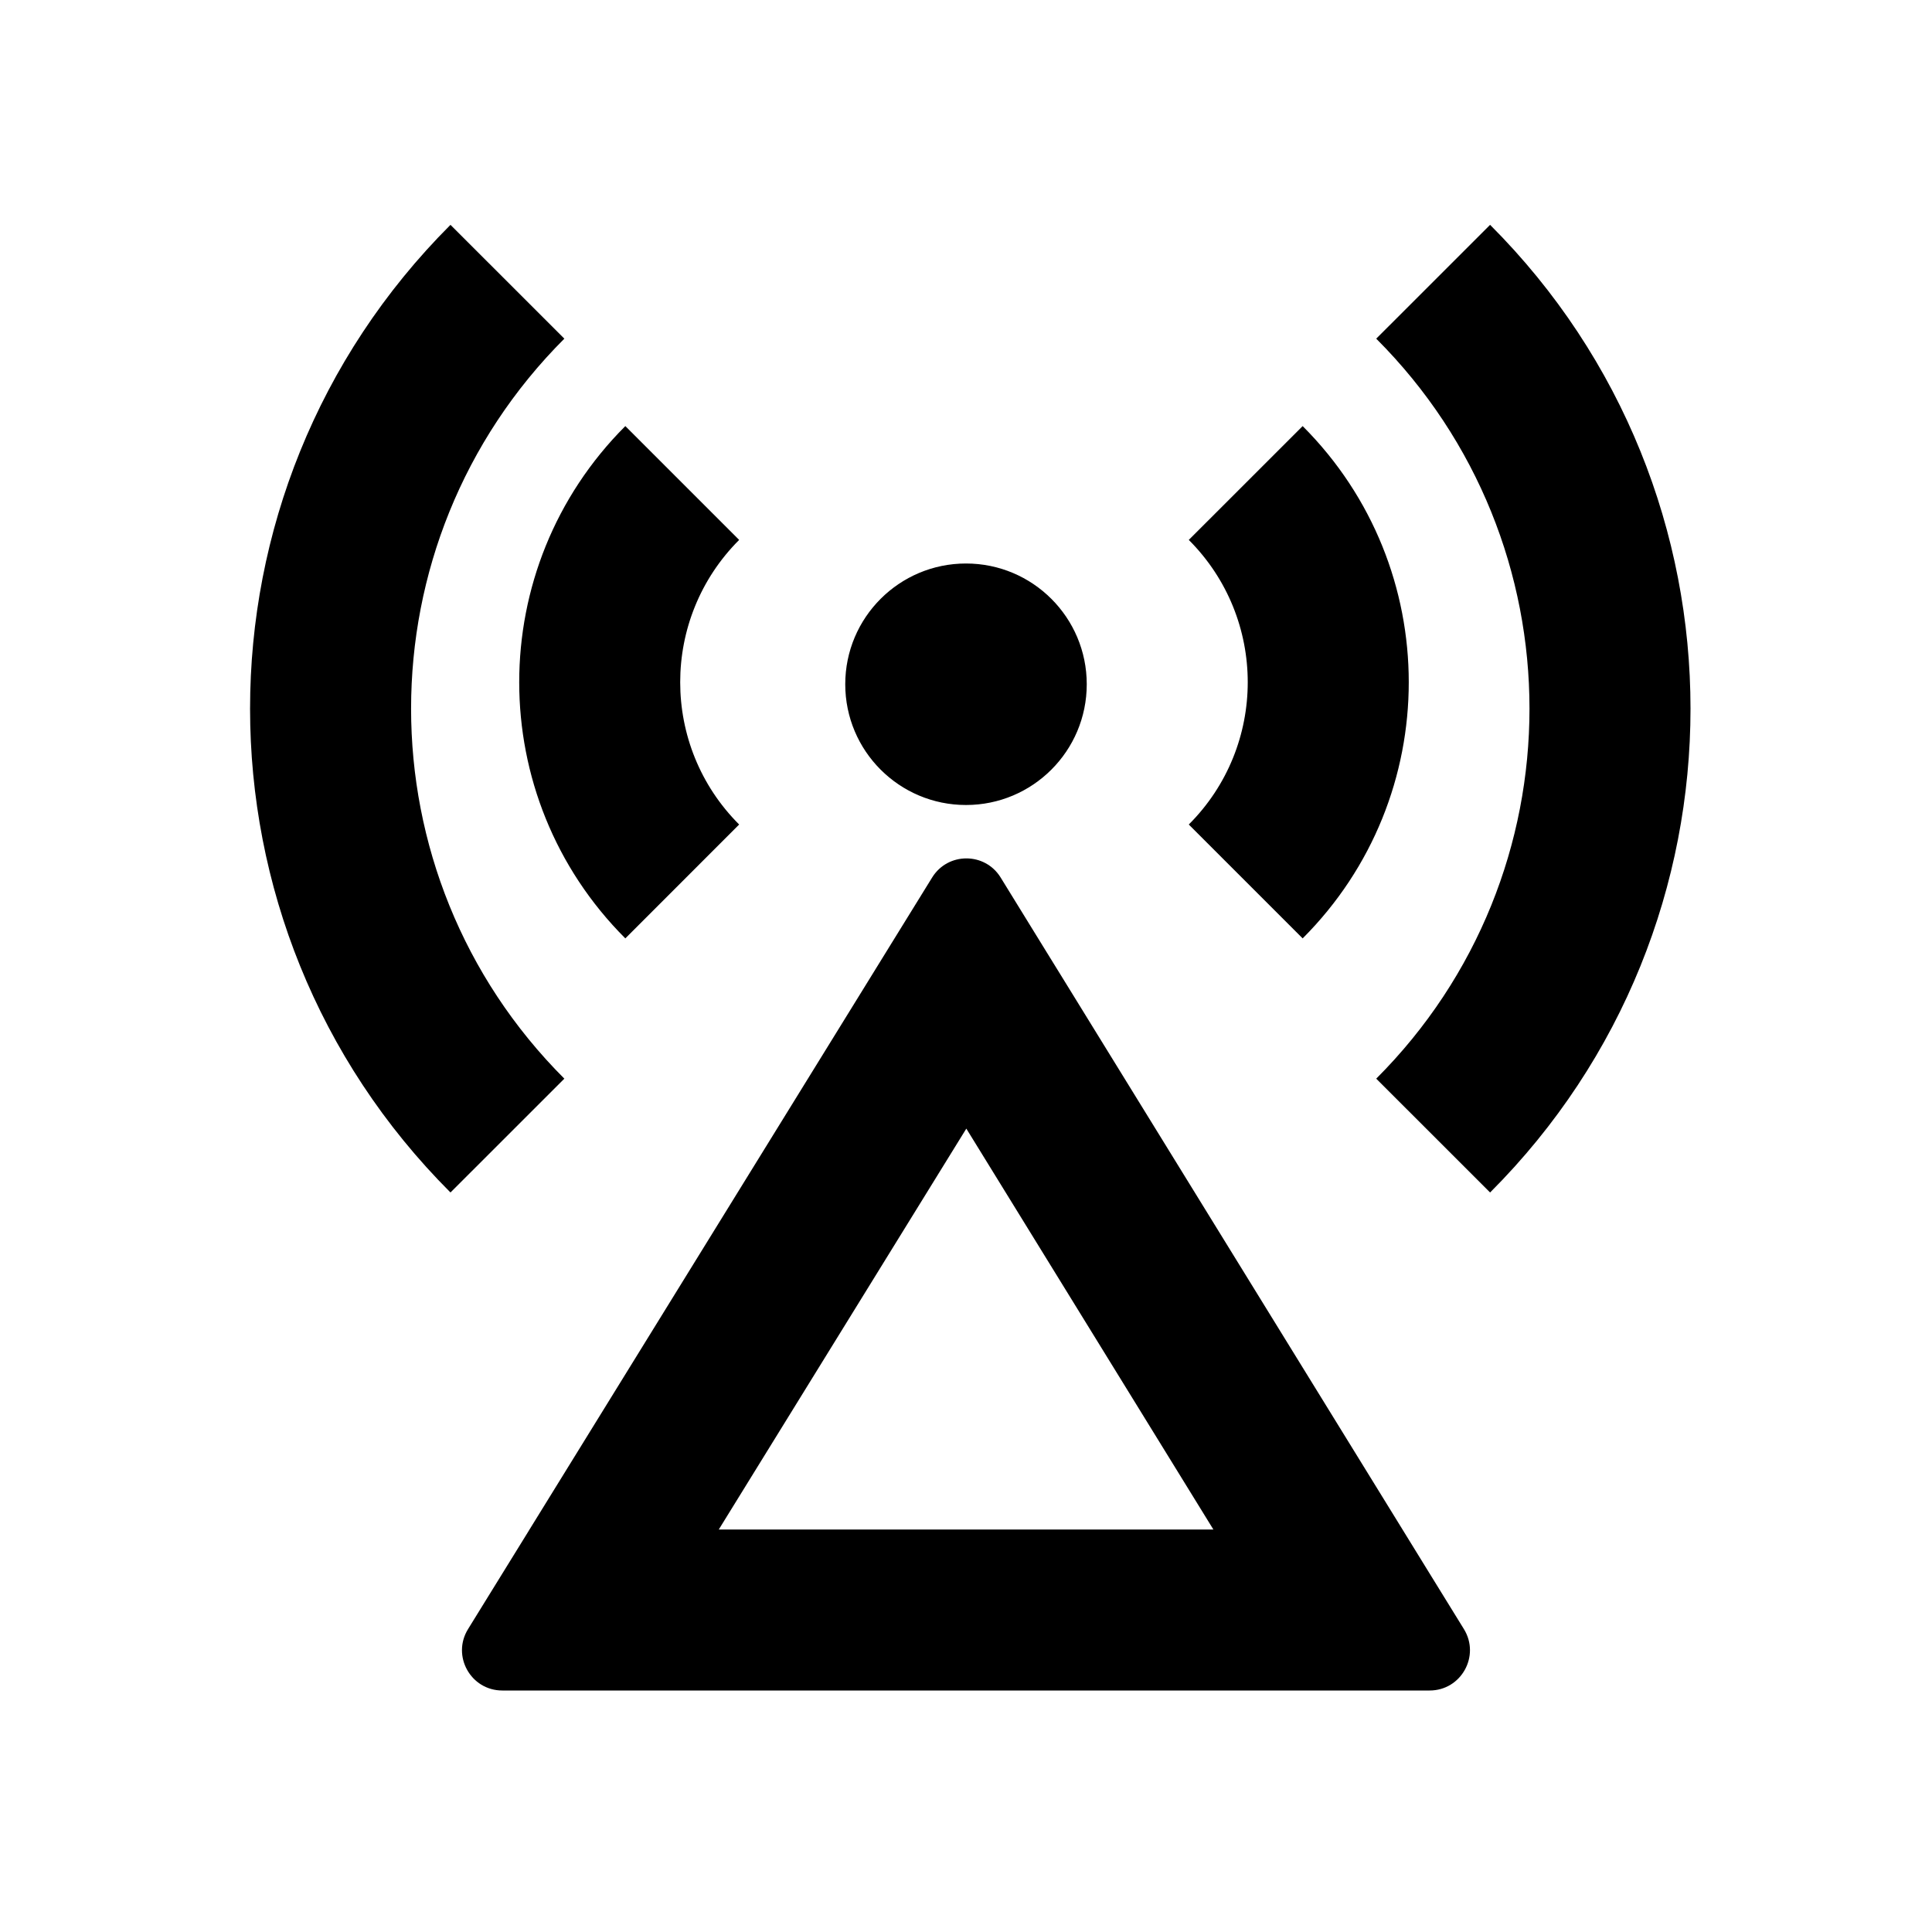 <svg width="48" height="48" viewBox="0 0 48 48" fill="none" xmlns="http://www.w3.org/2000/svg">
<path fill-rule="evenodd" clip-rule="evenodd" d="M11.192 5.586C4.553 12.225 4.553 22.988 11.192 29.627L14.021 26.799C8.944 21.722 8.944 13.491 14.021 8.414L11.192 5.586ZM32.364 10.586C35.879 14.101 35.879 19.799 32.364 23.314L29.535 20.485C31.488 18.533 31.488 15.367 29.535 13.414L32.364 10.586ZM24 20C25.657 20 27 18.657 27 17C27 15.343 25.657 14 24 14C22.343 14 21 15.343 21 17C21 18.657 22.343 20 24 20ZM21.659 24.23L21.672 24.209L22.112 23.496L23.159 21.801C23.55 21.168 24.471 21.169 24.861 21.802L25.906 23.498L26.346 24.211L26.359 24.232L34.845 38L34.885 38.065L35.519 39.094L36.371 40.475C36.781 41.142 36.302 42 35.519 42H33.897H32.688H32.612H15.388H15.31H14.099H12.479C11.696 42 11.217 41.141 11.628 40.475L12.479 39.097L13.116 38.066L13.156 38L21.659 24.23ZM17.858 38L24.008 28.04L30.146 38H17.858ZM37.021 29.627C43.66 22.988 43.66 12.225 37.021 5.586L34.192 8.414C39.269 13.491 39.269 21.722 34.192 26.799L37.021 29.627ZM15.536 23.314C12.021 19.799 12.021 14.101 15.536 10.586L18.364 13.414C16.411 15.367 16.411 18.533 18.364 20.485L15.536 23.314Z" fill="black"/>
</svg>
